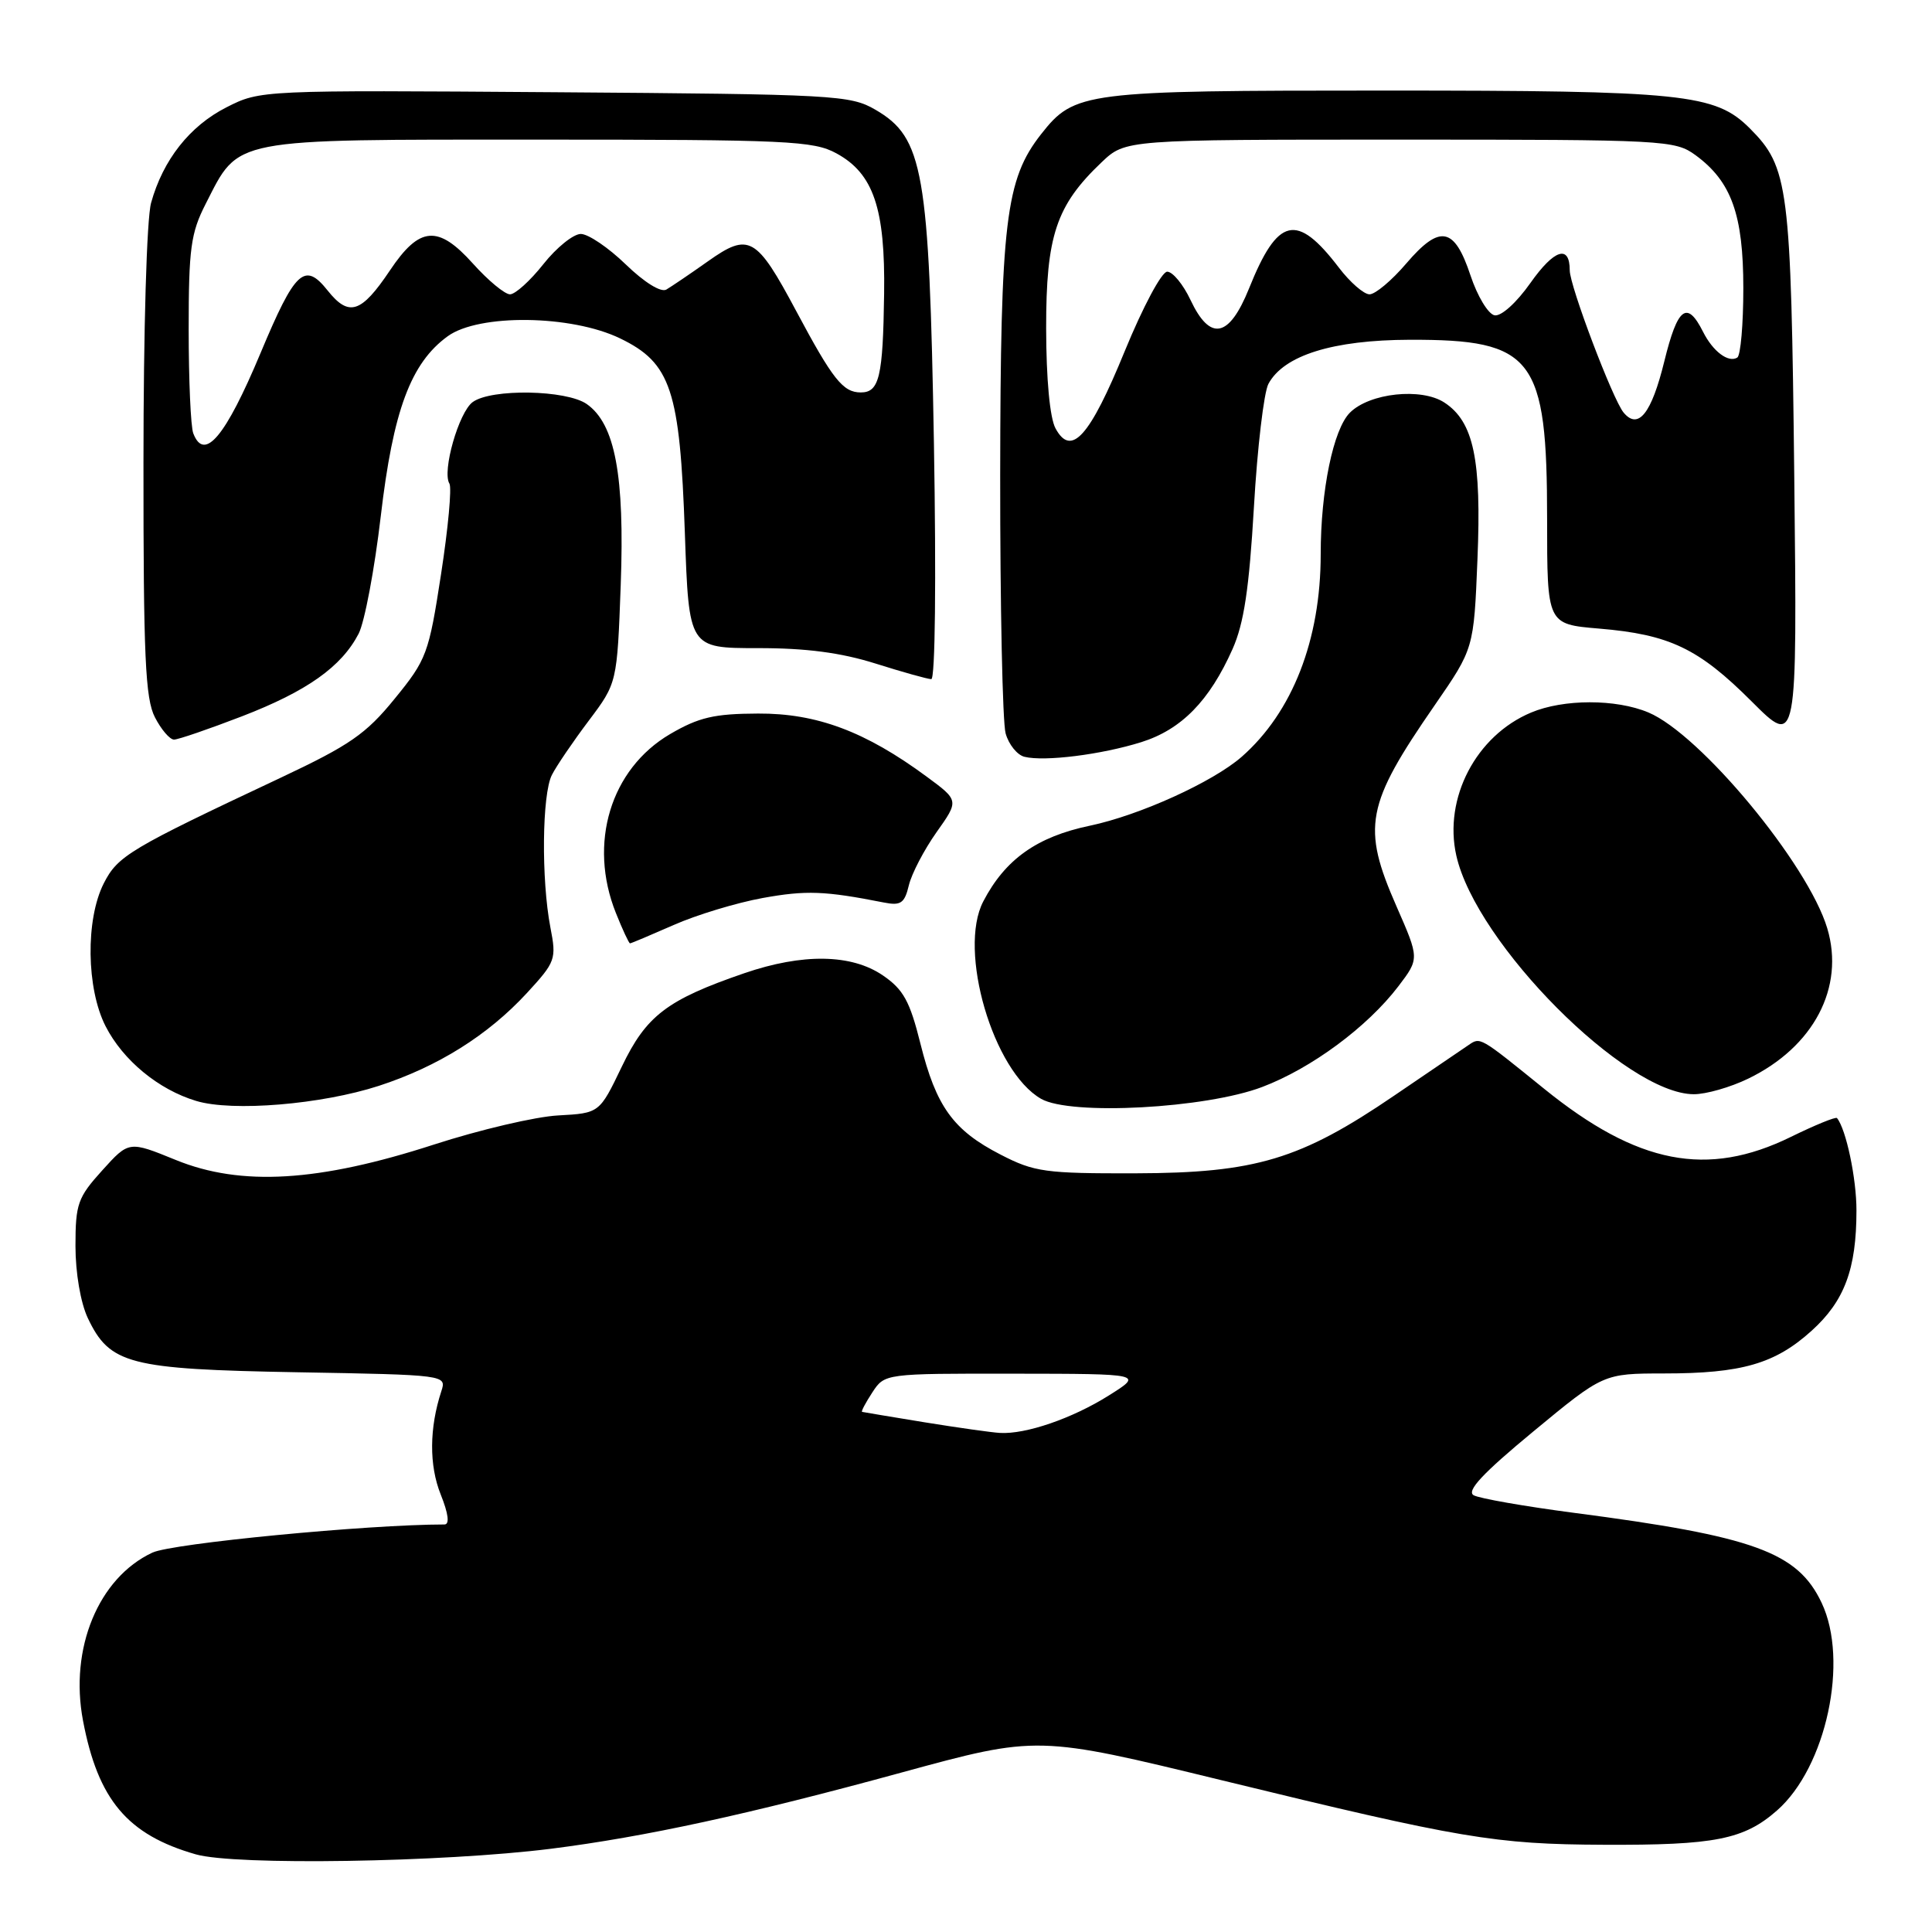 <?xml version="1.0" encoding="UTF-8" standalone="no"?>
<!DOCTYPE svg PUBLIC "-//W3C//DTD SVG 1.1//EN" "http://www.w3.org/Graphics/SVG/1.1/DTD/svg11.dtd" >
<svg xmlns="http://www.w3.org/2000/svg" xmlns:xlink="http://www.w3.org/1999/xlink" version="1.1" viewBox="0 0 256 256">
 <g >
 <path fill="currentColor"
d=" M 73.00 244.97 C 85.43 243.40 99.18 240.42 119.49 234.86 C 137.48 229.95 137.48 229.95 161.99 235.92 C 193.59 243.62 198.08 244.38 212.50 244.44 C 227.23 244.51 231.08 243.75 235.47 239.89 C 241.99 234.16 245.02 220.05 241.37 212.37 C 238.19 205.66 232.43 203.57 208.57 200.46 C 202.01 199.60 196.02 198.55 195.27 198.13 C 194.27 197.57 196.49 195.20 203.17 189.68 C 212.46 182.00 212.46 182.00 220.48 181.99 C 230.78 181.99 235.21 180.71 240.05 176.33 C 244.40 172.40 245.99 168.16 245.99 160.40 C 246.00 156.18 244.62 149.62 243.41 148.15 C 243.26 147.95 240.51 149.07 237.31 150.64 C 226.22 156.08 216.98 154.28 204.61 144.27 C 195.96 137.27 196.18 137.39 194.54 138.51 C 193.74 139.05 189.34 142.05 184.76 145.16 C 172.31 153.65 166.36 155.43 150.47 155.47 C 138.50 155.50 137.05 155.30 132.58 152.99 C 126.31 149.77 124.04 146.63 121.96 138.28 C 120.56 132.67 119.71 131.11 116.99 129.25 C 112.82 126.40 106.36 126.30 98.61 128.96 C 88.37 132.48 85.63 134.58 82.39 141.34 C 79.43 147.50 79.43 147.50 73.97 147.80 C 70.96 147.96 63.55 149.70 57.50 151.66 C 42.23 156.61 31.94 157.23 23.29 153.70 C 17.08 151.17 17.08 151.17 13.54 155.09 C 10.30 158.67 10.00 159.53 10.00 165.10 C 10.00 168.67 10.68 172.62 11.63 174.64 C 14.54 180.77 17.07 181.43 39.34 181.83 C 59.15 182.18 59.18 182.19 58.48 184.34 C 56.88 189.22 56.85 194.16 58.39 198.01 C 59.42 200.58 59.60 202.00 58.89 202.00 C 48.74 202.00 22.83 204.50 20.19 205.73 C 13.04 209.08 9.18 218.43 11.00 228.00 C 12.99 238.49 16.89 243.12 25.94 245.71 C 31.16 247.21 58.67 246.77 73.00 244.97 Z  M 50.20 143.88 C 58.03 141.33 64.65 137.18 69.81 131.59 C 73.62 127.45 73.75 127.10 72.93 122.89 C 71.71 116.54 71.82 105.23 73.13 102.68 C 73.74 101.48 75.94 98.25 78.01 95.50 C 81.77 90.50 81.77 90.50 82.25 77.50 C 82.78 62.99 81.50 56.17 77.75 53.54 C 75.05 51.65 65.10 51.47 62.63 53.28 C 60.79 54.63 58.55 62.46 59.55 64.08 C 59.88 64.61 59.38 70.01 58.44 76.09 C 56.82 86.62 56.54 87.39 52.30 92.58 C 48.50 97.26 46.35 98.74 37.18 103.06 C 17.13 112.49 15.61 113.40 13.75 117.05 C 11.32 121.84 11.44 130.98 13.99 135.98 C 16.30 140.50 21.00 144.38 26.00 145.88 C 30.80 147.33 42.59 146.35 50.20 143.88 Z  M 167.25 144.03 C 173.77 141.56 181.17 136.09 185.29 130.69 C 188.08 127.02 188.08 127.02 185.04 120.09 C 180.42 109.56 180.97 106.66 190.11 93.44 C 195.29 85.94 195.29 85.94 195.77 74.13 C 196.32 60.88 195.27 55.88 191.39 53.34 C 188.34 51.34 181.48 52.07 178.87 54.68 C 176.67 56.88 175.00 64.98 175.00 73.43 C 175.00 84.79 171.26 94.37 164.53 100.28 C 160.71 103.62 151.00 108.03 144.41 109.41 C 137.39 110.88 133.20 113.86 130.29 119.44 C 126.90 125.93 131.59 141.96 137.95 145.60 C 141.85 147.84 159.76 146.88 167.25 144.03 Z  M 231.64 142.93 C 240.32 138.73 244.47 130.84 242.12 123.00 C 239.57 114.49 225.30 97.28 218.41 94.40 C 214.11 92.60 207.17 92.61 202.87 94.42 C 195.58 97.48 191.26 105.77 192.97 113.37 C 195.60 125.05 215.42 144.96 224.43 144.99 C 226.05 145.00 229.29 144.07 231.64 142.93 Z  M 89.26 122.57 C 92.28 121.23 97.60 119.62 101.06 118.99 C 106.81 117.95 109.28 118.04 117.13 119.59 C 119.36 120.03 119.86 119.69 120.43 117.30 C 120.80 115.76 122.45 112.60 124.09 110.28 C 127.08 106.07 127.08 106.07 122.79 102.91 C 114.67 96.92 108.22 94.51 100.45 94.55 C 94.63 94.57 92.59 95.05 88.79 97.27 C 80.90 101.90 77.91 111.75 81.61 120.98 C 82.49 123.19 83.34 125.00 83.48 125.00 C 83.63 125.00 86.23 123.90 89.26 122.57 Z  M 151.22 98.34 C 156.54 96.67 160.26 92.87 163.32 86.00 C 164.83 82.61 165.52 77.98 166.15 67.21 C 166.60 59.35 167.47 52.00 168.07 50.87 C 170.10 47.08 176.62 45.05 186.80 45.02 C 203.21 44.98 205.00 47.32 205.00 68.82 C 205.00 82.71 205.00 82.71 211.87 83.29 C 221.22 84.07 225.07 85.91 232.12 92.96 C 238.14 98.98 238.14 98.98 237.75 63.24 C 237.32 24.59 237.01 22.17 231.85 17.00 C 227.28 12.43 223.09 12.00 183.46 12.00 C 143.55 12.00 142.39 12.15 137.95 17.78 C 133.24 23.78 132.57 29.35 132.53 63.00 C 132.52 80.33 132.84 95.70 133.25 97.18 C 133.66 98.65 134.79 100.05 135.75 100.28 C 138.42 100.94 145.95 99.99 151.22 98.34 Z  M 32.05 94.92 C 40.68 91.59 45.24 88.36 47.52 83.97 C 48.31 82.44 49.63 75.44 50.45 68.43 C 52.09 54.39 54.43 48.10 59.33 44.55 C 63.46 41.56 75.70 41.71 82.17 44.84 C 88.91 48.10 90.09 51.67 90.75 70.69 C 91.28 85.88 91.28 85.88 100.39 85.88 C 106.81 85.87 111.42 86.48 116.00 87.92 C 119.58 89.05 122.90 89.98 123.40 89.99 C 123.92 89.99 124.06 76.89 123.75 58.75 C 123.12 22.62 122.36 18.24 116.00 14.54 C 112.66 12.60 110.66 12.49 73.50 12.22 C 34.60 11.94 34.49 11.94 30.01 14.22 C 25.14 16.69 21.60 21.18 20.02 26.88 C 19.44 28.94 19.01 43.75 19.01 61.30 C 19.00 86.96 19.25 92.59 20.53 95.05 C 21.36 96.67 22.50 98.00 23.06 98.00 C 23.61 98.00 27.66 96.61 32.05 94.92 Z  M 122.50 188.46 C 118.10 187.74 114.38 187.12 114.23 187.08 C 114.08 187.03 114.69 185.88 115.59 184.50 C 117.23 182.00 117.23 182.00 134.37 182.02 C 151.50 182.04 151.50 182.04 146.89 184.93 C 142.08 187.95 135.92 190.07 132.50 189.87 C 131.40 189.81 126.90 189.17 122.50 188.46 Z  M 139.86 56.76 C 139.11 55.38 138.63 50.23 138.62 43.50 C 138.61 31.24 139.94 27.23 145.97 21.50 C 149.13 18.50 149.13 18.50 185.49 18.50 C 220.69 18.50 221.94 18.57 224.68 20.57 C 229.42 24.05 231.00 28.44 231.00 38.19 C 231.00 42.97 230.64 47.10 230.20 47.38 C 229.02 48.11 226.97 46.57 225.66 43.96 C 223.54 39.75 222.29 40.70 220.53 47.88 C 218.83 54.80 217.08 57.01 215.13 54.66 C 213.70 52.93 208.00 37.89 208.00 35.83 C 208.00 32.37 205.95 33.02 202.80 37.48 C 200.95 40.11 198.92 41.94 198.04 41.78 C 197.19 41.62 195.76 39.24 194.85 36.50 C 192.71 30.06 190.80 29.70 186.34 34.91 C 184.42 37.16 182.23 39.00 181.47 39.00 C 180.72 39.00 178.88 37.40 177.40 35.45 C 171.82 28.15 169.31 28.73 165.50 38.23 C 162.86 44.78 160.35 45.27 157.75 39.75 C 156.78 37.69 155.39 36.00 154.66 36.00 C 153.93 36.00 151.44 40.66 149.03 46.54 C 144.39 57.89 141.94 60.61 139.86 56.76 Z  M 25.61 57.42 C 25.27 56.55 25.00 50.34 25.00 43.63 C 25.00 32.94 25.28 30.88 27.25 27.02 C 31.75 18.21 30.23 18.50 71.32 18.50 C 104.39 18.50 107.79 18.66 110.83 20.32 C 115.74 22.99 117.31 27.62 117.15 38.93 C 117.00 49.95 116.51 52.00 114.06 52.00 C 111.70 52.00 110.34 50.28 105.50 41.21 C 100.22 31.32 99.25 30.77 93.81 34.62 C 91.44 36.30 88.95 37.98 88.29 38.37 C 87.57 38.78 85.38 37.42 82.92 35.04 C 80.63 32.82 77.95 31.00 76.96 31.00 C 75.98 31.00 73.74 32.80 72.00 35.00 C 70.26 37.20 68.27 39.00 67.58 39.00 C 66.89 39.00 64.68 37.17 62.67 34.93 C 58.04 29.77 55.59 29.97 51.67 35.83 C 47.86 41.51 46.23 42.03 43.41 38.49 C 40.36 34.66 39.11 35.82 34.52 46.79 C 29.88 57.87 27.07 61.23 25.61 57.42 Z "/>
</g>
</svg>
